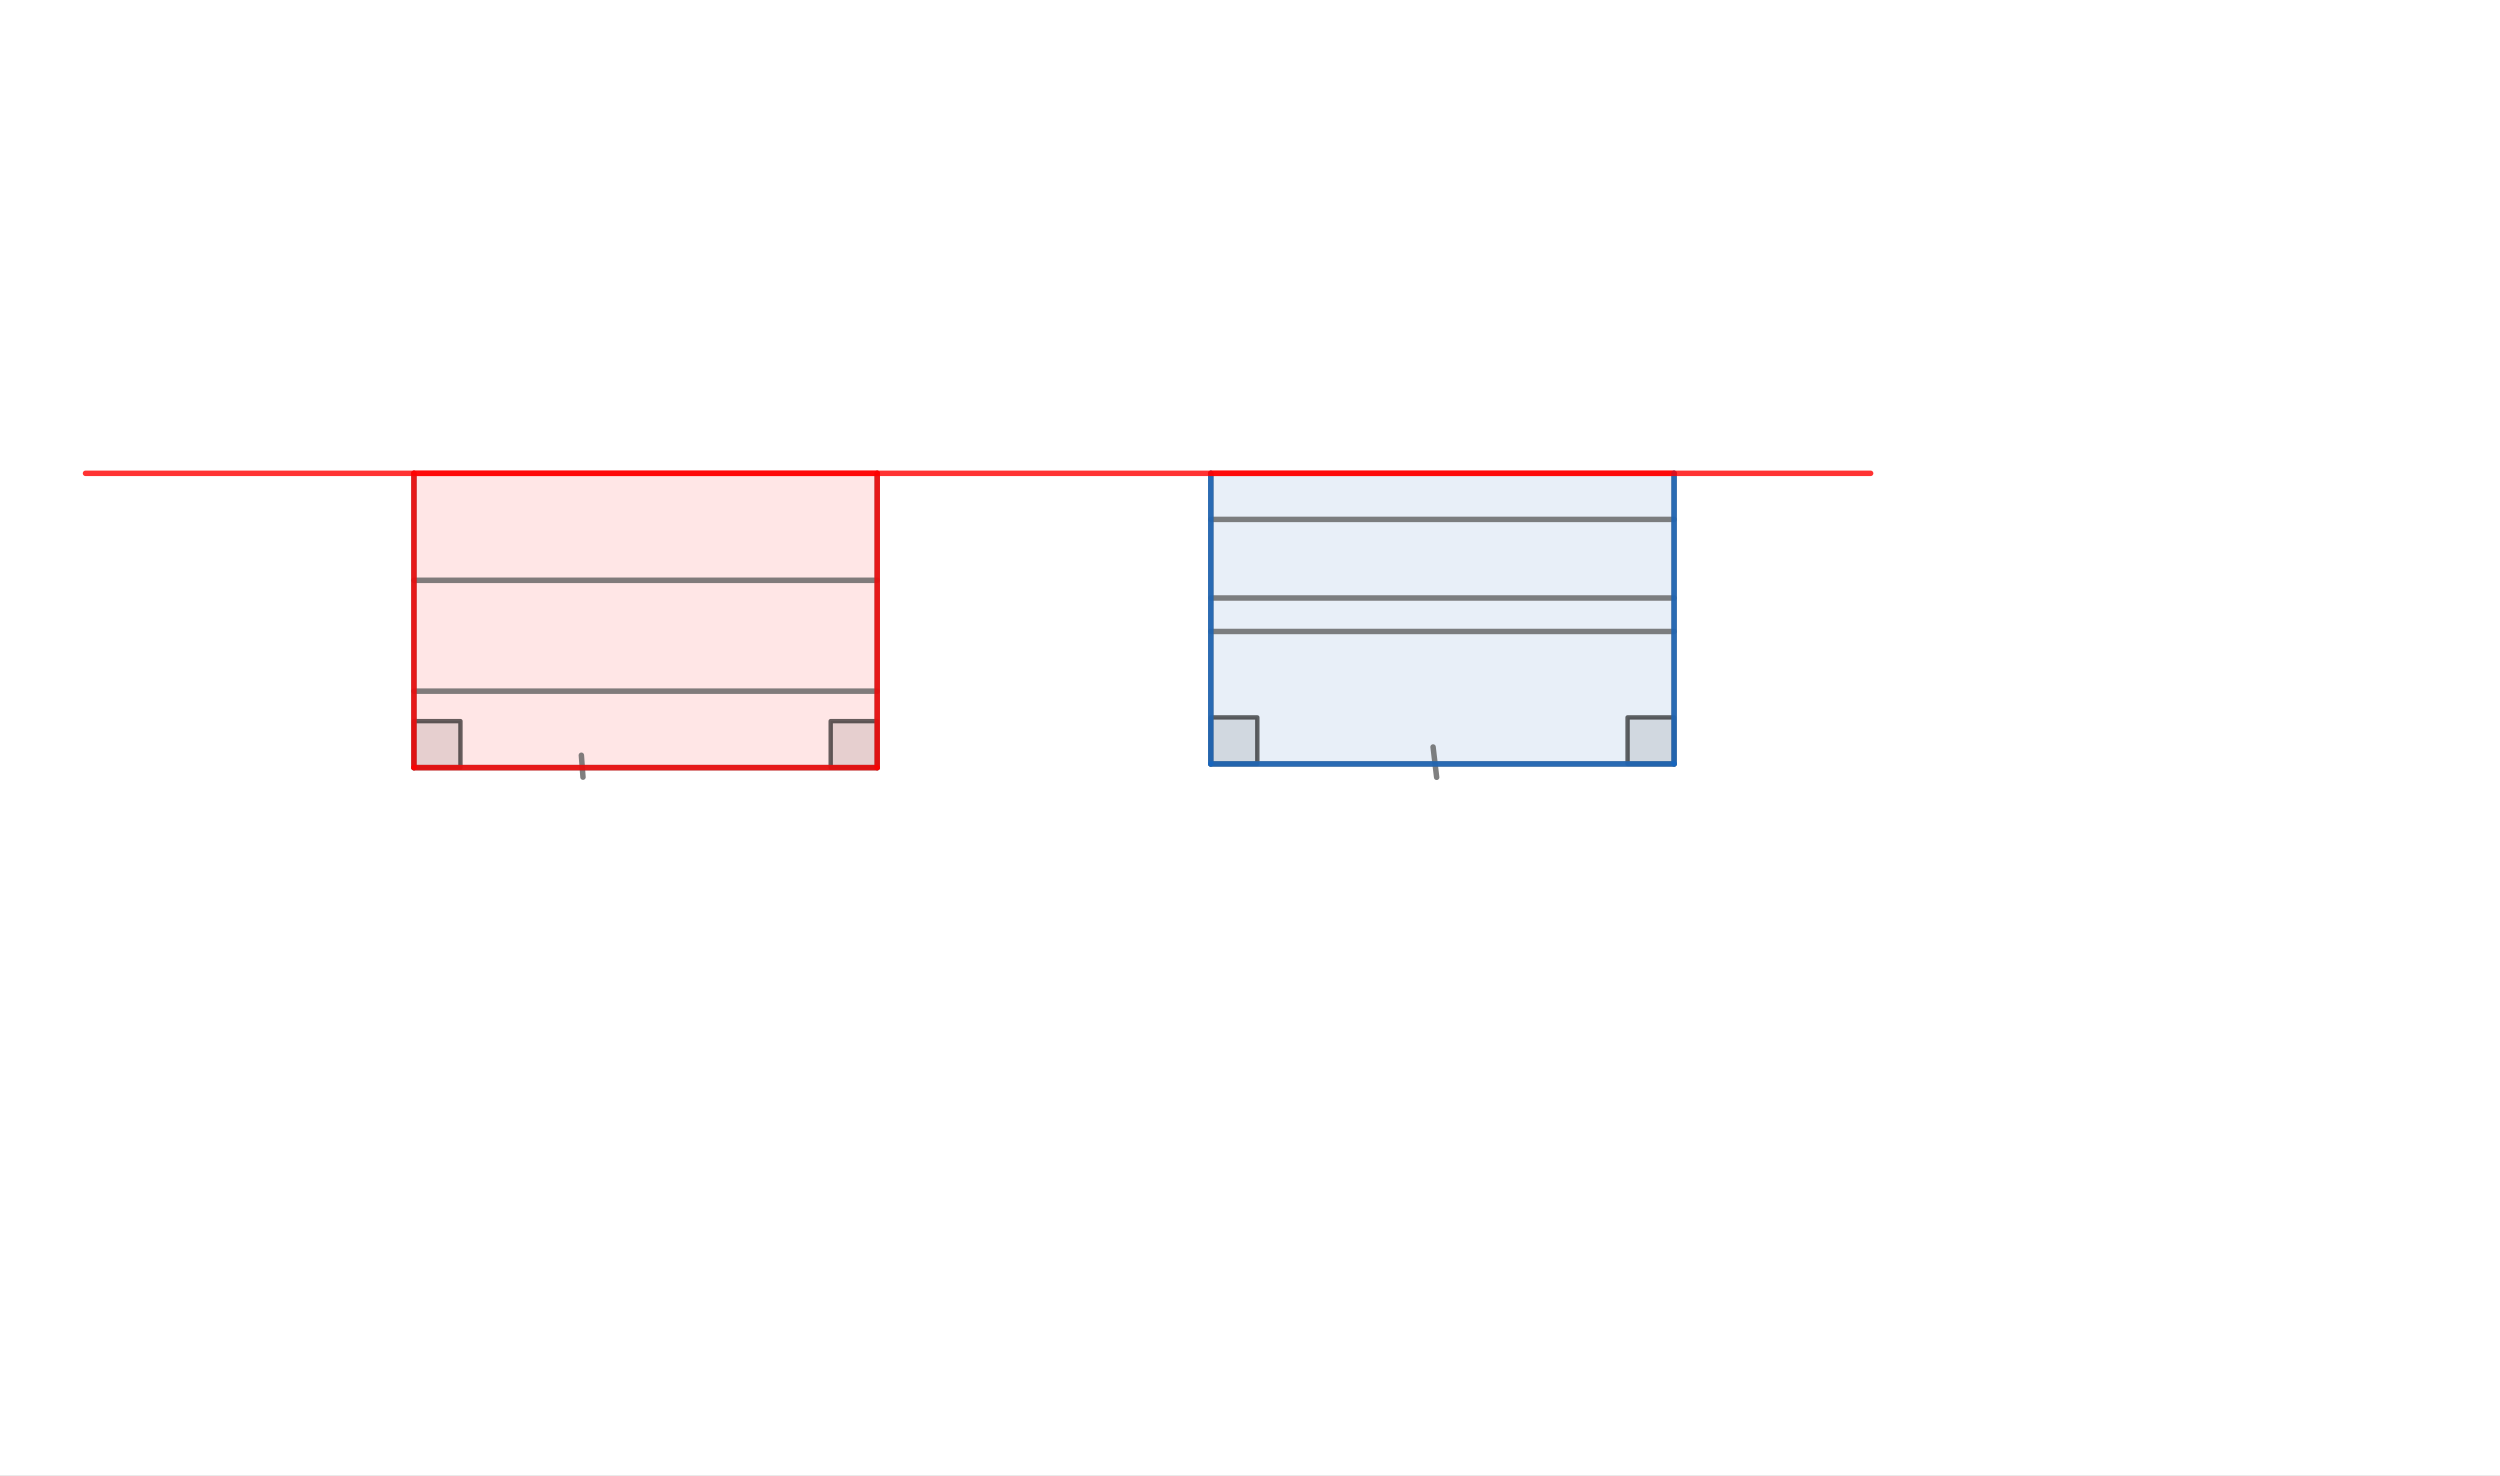 <svg version="1.1" xmlns="http://www.w3.org/2000/svg" xmlns:xlink="http://www.w3.org/1999/xlink" width="1140" height="673"><rect width="100%" height="100%" fill="#333333" stroke="none"/><defs><clipPath id="ESTpetViFagg"><path fill="none" stroke="none" d=" M 0 0 L 1140 0 L 1140 673 L 0 673 L 0 0 Z"/></clipPath></defs><g transform="scale(1,1)" clip-path="url(#ESTpetViFagg)"><g><rect fill="rgb(255,255,255)" stroke="none" x="0" y="0" width="1140" height="674" fill-opacity="1"/><path fill="rgb(21,101,192)" stroke="none" paint-order="stroke fill markers" fill-rule="evenodd" d=" M 552.122 348.355 L 552.122 215.841 L 763.386 215.841 L 763.386 348.355 Z" fill-opacity="0.098"/><path fill="rgb(255,0,0)" stroke="none" paint-order="stroke fill markers" fill-rule="evenodd" d=" M 188.749 350.045 L 188.749 215.841 L 400.012 215.841 L 400.012 350.045 Z" fill-opacity="0.098"/><path fill="rgb(0,0,0)" stroke="none" paint-order="stroke fill markers" fill-rule="evenodd" d=" M 188.749 350.045 L 209.962 350.045 L 209.962 328.832 L 188.749 328.832 L 188.749 350.045" fill-opacity="0.098"/><path fill="none" stroke="rgb(0,0,0)" paint-order="fill stroke markers" d=" M 188.749 350.045 L 209.962 350.045 L 209.962 328.832 L 188.749 328.832 L 188.749 350.045" stroke-opacity="0.6" stroke-linecap="round" stroke-linejoin="round" stroke-miterlimit="10" stroke-width="2"/><path fill="rgb(0,0,0)" stroke="none" paint-order="stroke fill markers" fill-rule="evenodd" d=" M 400.012 350.045 L 400.012 328.832 L 378.799 328.832 L 378.799 350.045 L 400.012 350.045" fill-opacity="0.098"/><path fill="none" stroke="rgb(0,0,0)" paint-order="fill stroke markers" d=" M 400.012 350.045 L 400.012 328.832 L 378.799 328.832 L 378.799 350.045 L 400.012 350.045" stroke-opacity="0.6" stroke-linecap="round" stroke-linejoin="round" stroke-miterlimit="10" stroke-width="2"/><path fill="rgb(0,0,0)" stroke="none" paint-order="stroke fill markers" fill-rule="evenodd" d=" M 552.122 348.355 L 573.335 348.355 L 573.335 327.142 L 552.122 327.142 L 552.122 348.355" fill-opacity="0.098"/><path fill="none" stroke="rgb(0,0,0)" paint-order="fill stroke markers" d=" M 552.122 348.355 L 573.335 348.355 L 573.335 327.142 L 552.122 327.142 L 552.122 348.355" stroke-opacity="0.6" stroke-linecap="round" stroke-linejoin="round" stroke-miterlimit="10" stroke-width="2"/><path fill="rgb(0,0,0)" stroke="none" paint-order="stroke fill markers" fill-rule="evenodd" d=" M 763.386 348.355 L 763.386 327.142 L 742.173 327.142 L 742.173 348.355 L 763.386 348.355" fill-opacity="0.098"/><path fill="none" stroke="rgb(0,0,0)" paint-order="fill stroke markers" d=" M 763.386 348.355 L 763.386 327.142 L 742.173 327.142 L 742.173 348.355 L 763.386 348.355" stroke-opacity="0.6" stroke-linecap="round" stroke-linejoin="round" stroke-miterlimit="10" stroke-width="2"/><path fill="none" stroke="rgb(97,97,97)" paint-order="fill stroke markers" d=" M 188.749 350.045 L 400.012 350.045" stroke-opacity="0.8" stroke-linecap="round" stroke-linejoin="round" stroke-miterlimit="10" stroke-width="2.5"/><path fill="none" stroke="rgb(97,97,97)" paint-order="fill stroke markers" d=" M 552.122 348.355 L 763.386 348.355" stroke-opacity="0.8" stroke-linecap="round" stroke-linejoin="round" stroke-miterlimit="10" stroke-width="2.5"/><path fill="none" stroke="rgb(97,97,97)" paint-order="fill stroke markers" d=" M 188.749 315.169 L 400.012 315.169" stroke-opacity="0.8" stroke-linecap="round" stroke-linejoin="round" stroke-miterlimit="10" stroke-width="2.5"/><path fill="none" stroke="rgb(97,97,97)" paint-order="fill stroke markers" d=" M 400.012 264.619 L 188.749 264.619" stroke-opacity="0.8" stroke-linecap="round" stroke-linejoin="round" stroke-miterlimit="10" stroke-width="2.5"/><path fill="none" stroke="rgb(97,97,97)" paint-order="fill stroke markers" d=" M 552.122 287.95 L 763.386 287.95" stroke-opacity="0.8" stroke-linecap="round" stroke-linejoin="round" stroke-miterlimit="10" stroke-width="2.5"/><path fill="none" stroke="rgb(97,97,97)" paint-order="fill stroke markers" d=" M 188.749 350.045 L 188.749 215.841" stroke-opacity="0.8" stroke-linecap="round" stroke-linejoin="round" stroke-miterlimit="10" stroke-width="2.5"/><path fill="none" stroke="rgb(97,97,97)" paint-order="fill stroke markers" d=" M 400.012 350.045 L 400.012 215.841" stroke-opacity="0.8" stroke-linecap="round" stroke-linejoin="round" stroke-miterlimit="10" stroke-width="2.5"/><path fill="none" stroke="rgb(97,97,97)" paint-order="fill stroke markers" d=" M 552.122 272.687 L 763.386 272.687" stroke-opacity="0.8" stroke-linecap="round" stroke-linejoin="round" stroke-miterlimit="10" stroke-width="2.5"/><path fill="none" stroke="rgb(97,97,97)" paint-order="fill stroke markers" d=" M 552.122 236.847 L 763.386 236.847" stroke-opacity="0.8" stroke-linecap="round" stroke-linejoin="round" stroke-miterlimit="10" stroke-width="2.5"/><path fill="none" stroke="rgb(97,97,97)" paint-order="fill stroke markers" d=" M 552.122 348.355 L 552.122 215.841" stroke-opacity="0.8" stroke-linecap="round" stroke-linejoin="round" stroke-miterlimit="10" stroke-width="2.5"/><path fill="none" stroke="rgb(97,97,97)" paint-order="fill stroke markers" d=" M 763.386 215.841 L 763.386 348.355" stroke-opacity="0.8" stroke-linecap="round" stroke-linejoin="round" stroke-miterlimit="10" stroke-width="2.5"/><path fill="none" stroke="rgb(97,97,97)" paint-order="fill stroke markers" d=" M 265.101 344.399 L 265.839 354.373" stroke-opacity="0.8" stroke-linecap="round" stroke-linejoin="round" stroke-miterlimit="10" stroke-width="2.5"/><path fill="none" stroke="rgb(97,97,97)" paint-order="fill stroke markers" d=" M 653.486 340.632 L 655.112 354.447" stroke-opacity="0.8" stroke-linecap="round" stroke-linejoin="round" stroke-miterlimit="10" stroke-width="2.5"/><path fill="none" stroke="rgb(21,101,192)" paint-order="fill stroke markers" d=" M 552.122 348.355 L 552.122 215.841" stroke-opacity="0.8" stroke-linecap="round" stroke-linejoin="round" stroke-miterlimit="10" stroke-width="2.5"/><path fill="none" stroke="rgb(255,0,0)" paint-order="fill stroke markers" d=" M 552.122 215.841 L 763.386 215.841" stroke-opacity="0.8" stroke-linecap="round" stroke-linejoin="round" stroke-miterlimit="10" stroke-width="2.5"/><path fill="none" stroke="rgb(21,101,192)" paint-order="fill stroke markers" d=" M 763.386 215.841 L 763.386 348.355" stroke-opacity="0.8" stroke-linecap="round" stroke-linejoin="round" stroke-miterlimit="10" stroke-width="2.5"/><path fill="none" stroke="rgb(21,101,192)" paint-order="fill stroke markers" d=" M 763.386 348.355 L 552.122 348.355" stroke-opacity="0.8" stroke-linecap="round" stroke-linejoin="round" stroke-miterlimit="10" stroke-width="2.5"/><path fill="none" stroke="rgb(255,0,0)" paint-order="fill stroke markers" d=" M 188.749 350.045 L 188.749 215.841" stroke-opacity="0.8" stroke-linecap="round" stroke-linejoin="round" stroke-miterlimit="10" stroke-width="2.5"/><path fill="none" stroke="rgb(255,0,0)" paint-order="fill stroke markers" d=" M 188.749 215.841 L 400.012 215.841" stroke-opacity="0.8" stroke-linecap="round" stroke-linejoin="round" stroke-miterlimit="10" stroke-width="2.5"/><path fill="none" stroke="rgb(255,0,0)" paint-order="fill stroke markers" d=" M 400.012 215.841 L 400.012 350.045" stroke-opacity="0.8" stroke-linecap="round" stroke-linejoin="round" stroke-miterlimit="10" stroke-width="2.5"/><path fill="none" stroke="rgb(255,0,0)" paint-order="fill stroke markers" d=" M 400.012 350.045 L 188.749 350.045" stroke-opacity="0.8" stroke-linecap="round" stroke-linejoin="round" stroke-miterlimit="10" stroke-width="2.5"/><path fill="none" stroke="rgb(255,0,0)" paint-order="fill stroke markers" d=" M 39 215.841 L 853 215.841" stroke-opacity="0.8" stroke-linecap="round" stroke-linejoin="round" stroke-miterlimit="10" stroke-width="2.5"/></g></g></svg>